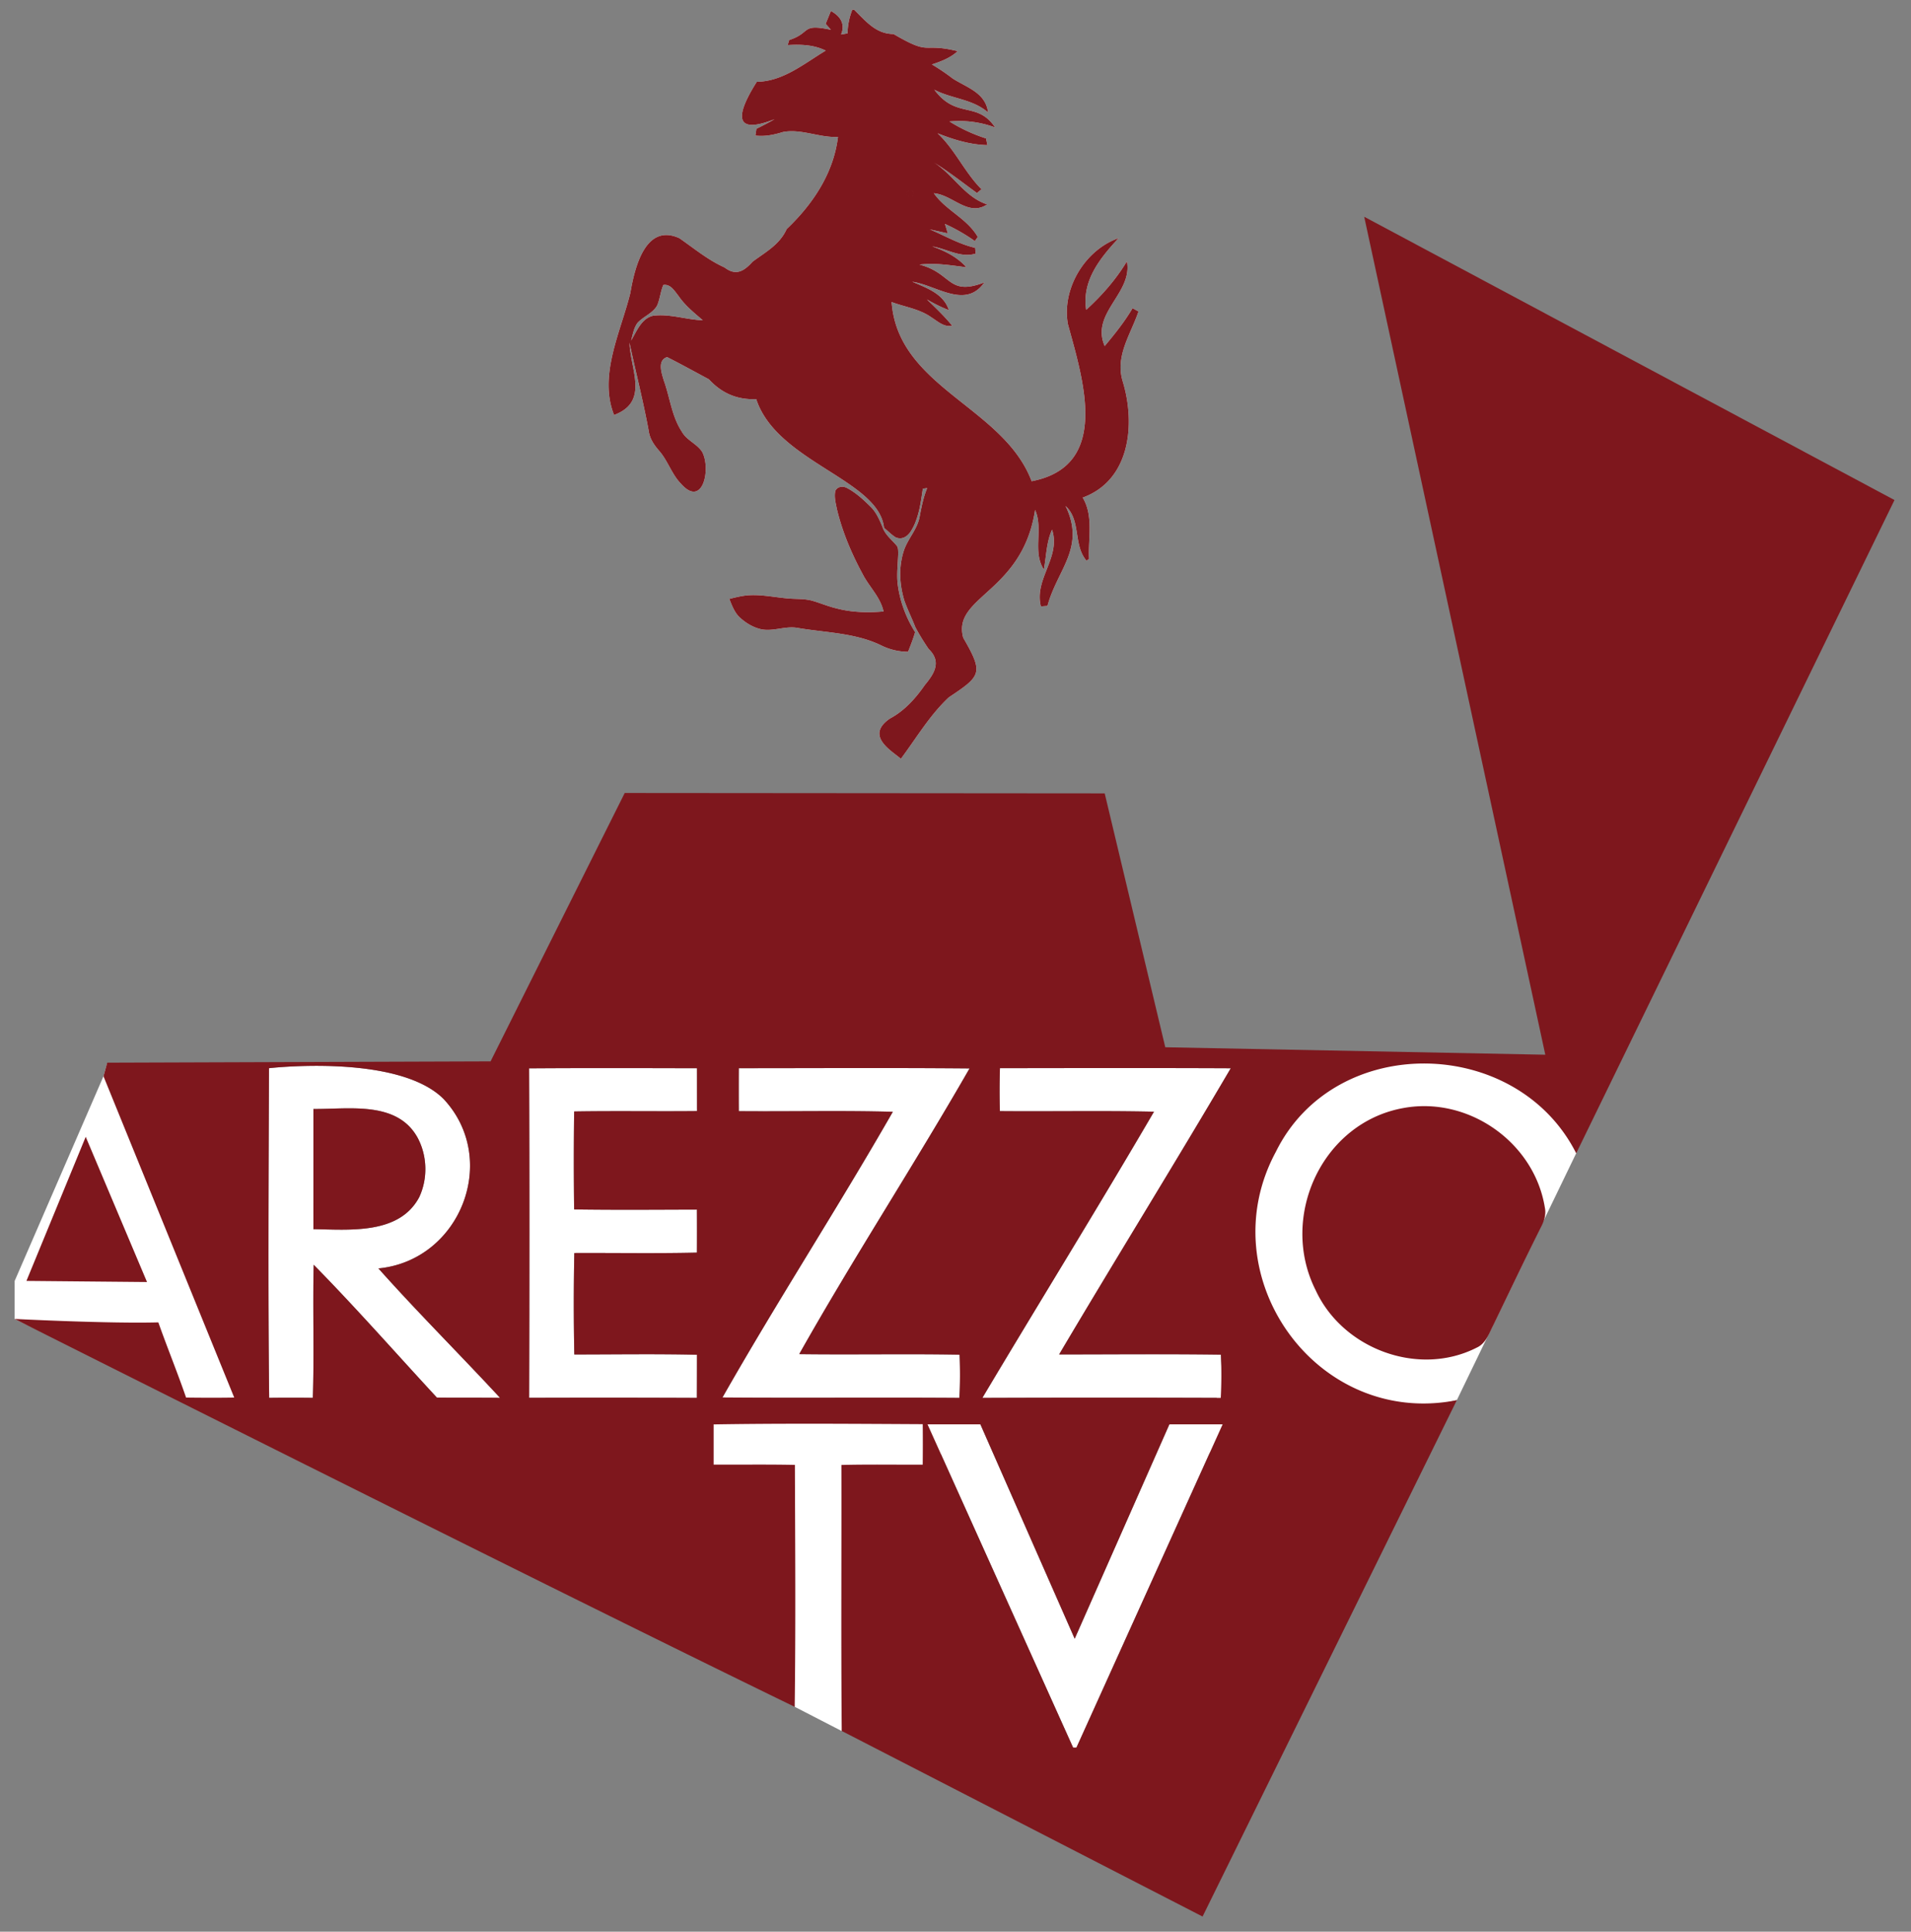 <svg xmlns="http://www.w3.org/2000/svg" width="94" height="95" fill="none" viewBox="0 0 94 95"><rect x="0" y="0" width="94" height="95" fill="#808080" stroke="none"/><path fill="#fff" d="m78 52-.47 4.72-5.87 12.14L59.5 71.5 62 52zM34 69.5h13l-5.6 15.63-2.31-1.19zM5.28 52.26 7.5 57.5l6 13.5L.72 64.871V63l4.37-10.07z"/><path fill="#fff" d="m4.216 55.908 3.016 7.142-5.932-.055M41.09 24.137c.108-.221.389-.244.58-.133.434.229.804.57 1.154.918.279.273.437.639.585.998.127.376.446.614.689.904.092.1.077.251.084.38-.012.527-.091 1.055-.018 1.58.113.821.41 1.61.85 2.304-.095.329-.221.647-.347.966a3 3 0 0 1-1.331-.318c-1.291-.623-2.742-.619-4.121-.859-.58-.097-1.151.175-1.73.078-.414-.082-.793-.307-1.103-.596-.255-.241-.378-.583-.507-.905.339-.083.68-.17 1.029-.184.652-.026 1.294.122 1.942.168.385.027.78.005 1.156.12.376.111.738.265 1.119.356.762.206 1.558.225 2.34.158-.157-.713-.706-1.21-1.027-1.837-.545-1.007-1-2.076-1.268-3.198-.057-.293-.145-.601-.075-.9"/><path fill="#fff" d="M56.002 15.318a14 14 0 0 1-.292-.162c-.392.669-.878 1.271-1.371 1.863-.71-1.621 1.39-2.597 1.092-4.166-.543.9-1.234 1.683-2.002 2.385-.225-1.442.7-2.559 1.593-3.526-1.624.563-2.803 2.45-2.495 4.221.75 2.751 2.122 6.978-1.782 7.734-1.38-3.666-6.573-4.59-6.888-8.813.652.244 1.37.337 1.953.75.315.2.628.499 1.027.416-.378-.466-.814-.879-1.243-1.294.348.201.705.386 1.08.525-.266-.818-1.101-1.089-1.8-1.395 1.185.17 2.613 1.368 3.545.034-1.806.692-1.574-.464-3.191-.875.773-.1 1.54.036 2.306.128-.455-.509-1.053-.803-1.678-1.023.72.114 1.393.58 2.137.353l-.027-.285c-.788-.177-1.491-.598-2.233-.907.295.066.59.128.886.198a15 15 0 0 0-.14-.468 9 9 0 0 1 1.472.844l.144-.202c-.537-.924-1.563-1.298-2.161-2.149.929.076 1.687 1.169 2.624.549-1.135-.369-1.692-1.521-2.708-2.115.774.462 1.476 1.029 2.206 1.555l.223-.187c-.83-.829-1.303-1.952-2.161-2.751.785.31 1.603.564 2.45.581q-.034-.163-.063-.327a7.9 7.9 0 0 1-1.8-.834 5.06 5.06 0 0 1 2.247.294c-.894-1.322-1.906-.396-2.994-1.857.867.454 1.876.449 2.645 1.12-.117-.976-1.056-1.228-1.746-1.674a10 10 0 0 0-1.018-.688c.453-.149.908-.322 1.268-.653-1.814-.445-1.26.267-3.154-.843-.87-.002-1.36-.633-1.94-1.195h-.09a3.4 3.4 0 0 0-.234 1.164l-.318.053c.22-.522-.046-.912-.5-1.154-.087.21-.17.421-.258.63q.13.145.258.293c-1.497-.317-.943.142-2.052.505l-.074.248c.635-.041 1.287-.018 1.872.271-1.07.643-2.1 1.517-3.391 1.534-.896 1.414-1.324 2.705.876 1.838-.291.17-.592.325-.895.473l-.05.333c.46.057.916-.037 1.355-.174.9-.172 1.793.287 2.708.241-.221 1.809-1.26 3.33-2.525 4.533-.347.77-1.043 1.131-1.676 1.604-.428.473-.82.712-1.381.282-.814-.365-1.492-.933-2.22-1.438-1.665-.758-2.197 1.429-2.411 2.689-.47 1.911-1.576 4.054-.802 6.006 1.742-.65.802-2.22.758-3.561.312 1.459.684 2.903.952 4.371.055.376.276.686.516.96.424.489.612 1.147 1.066 1.611 1.083 1.224 1.49-.768 1.033-1.581-.266-.396-.76-.558-.994-.985-.493-.749-.581-1.669-.88-2.5-.112-.365-.337-1.008.159-1.162.689.347 1.372.726 2.055 1.091.632.689 1.402 1.017 2.328.975 1.012 3.099 6.047 3.963 6.287 6.332.194.154.368.342.58.47.29.112.527-.01.712-.264a2.5 2.5 0 0 0 .287-.581q.061-.166.107-.34.025-.091.047-.184c.076-.339.124-.688.175-1.028l.214-.029c-.187.448-.28.927-.37 1.403-.111.622-.58 1.081-.776 1.668a3.4 3.4 0 0 0-.133.56q-.014.085-.023.169c-.066.579.01 1.16.177 1.725.156.445.37.869.54 1.308.202.381.428.744.658 1.08.636.615.298 1.189-.184 1.765-.467.671-1.003 1.271-1.722 1.655-1.23.846.057 1.566.54 1.979.765-1.026 1.419-2.143 2.356-3.02 1.59-1.064 1.724-1.18.71-2.932-.561-2.044 2.91-2.2 3.535-6.289.418.936-.141 2.058.43 2.932.124-.655.123-1.345.405-1.959.445 1.362-.894 2.424-.55 3.773l.324-.024c.479-1.79 1.887-2.863.888-4.915.778.705.367 1.922 1.033 2.692l.124-.089c-.053-1.009.232-2.104-.312-3.015 2.297-.832 2.612-3.535 1.984-5.662-.421-1.28.373-2.344.76-3.491M44.638 9.45c.082-.162.382-.047.275.131-.082.162-.38.046-.275-.131m-12.511 6.077c-.573.132-.808.759-1.083 1.225.08-.299.13-.623.317-.876.289-.309.72-.457.952-.828.152-.328.17-.702.316-1.033.358-.058.557.305.753.547.32.471.765.823 1.189 1.189-.82-.027-1.621-.328-2.444-.224"/><path fill="#fff" d="M44.8 7.258c-.138.088.012.32.142.214.137-.088-.013-.319-.142-.214M44.74 7.926q.018.222.183.077-.02-.221-.183-.077M44.714 8.431l-.001.083.069.042.07-.041v-.083l-.07-.042zM44.802 8.813c-.18-.019-.21.285-.013.262.18.021.209-.284.013-.262M44.613 9.439c-.123.209.228.346.325.155.126-.211-.23-.347-.325-.155M44.525 9.854c-.114.146.13.318.227.166.113-.146-.131-.319-.227-.166M44.413 10.461l-.033.083.034.084.08.033.082-.035.033-.084-.034-.083-.081-.034z"/><path fill="#fff" fill-rule="evenodd" d="M21.49 68.732c-2.016-2.178-3.977-4.415-6.06-6.531-.051 2.181.03 4.365-.042 6.545a86 86 0 0 0-2.148 0c-.063-5.403-.027-10.808-.01-16.212 0 0 6.33-.737 8.586 1.51 2.782 2.968.834 7.947-3.201 8.337 1.936 2.173 4.006 4.228 5.982 6.365-1.037-.015-2.072.001-3.107-.014m-.95-12.78c-1.006-1.826-3.374-1.395-5.123-1.413q-.002 2.957-.001 5.911c1.785.026 4.226.275 5.207-1.577a3.31 3.31 0 0 0-.082-2.921" clip-rule="evenodd"/><path fill="#fff" d="M34.284 54.643c-2.015.02-4.028-.015-6.042.019a180 180 0 0 0-.001 4.817c2.014.03 4.026.013 6.039.008q.005 1.058 0 2.117c-2.01.047-4.02.01-6.03.019q-.052 2.494 0 4.989c2.01 0 4.022-.033 6.032.014q0 1.06-.004 2.122a1080 1080 0 0 0-8.25-.004c.016-5.401.02-10.802-.002-16.203 2.752-.02 5.504-.011 8.257-.005zM35.537 68.728c2.693-4.739 5.67-9.32 8.38-14.05-2.524-.07-5.051-.009-7.576-.031q-.006-1.058 0-2.113c3.785 0 7.568-.023 11.35.011-2.712 4.727-5.703 9.304-8.378 14.05 2.629.034 5.259-.02 7.887.027.03.708.03 1.417-.01 2.126-3.881-.028-7.767.01-11.653-.02M52.098 66.61c2.653-.001 5.305-.026 7.957.011.03.707.03 1.417-.008 2.126q-5.863-.021-11.726.001c2.799-4.699 5.683-9.352 8.442-14.075-2.527-.057-5.053-.006-7.58-.028a35 35 0 0 1 .003-2.112c3.785-.005 7.569-.013 11.354.004-2.77 4.717-5.656 9.366-8.442 14.073M52.949 85.946h-.164l-7.161-15.898h2.6l4.639 10.544 4.658-10.544h2.619z"/><path fill="#7e171d" d="m67.104 10.66 8.908 41.211-18.693-.367-2.98-12.486-23.61-.019-6.598 13.199-18.856.064-.184.669 6.43 15.801c-.79.013-1.578.01-2.368 0-.427-1.243-.927-2.459-1.364-3.698-2.406.068-7.071-.168-7.071-.168S26.248 77.7 39.09 83.942c.052-3.965.024-7.933.01-11.899-1.332-.028-2.664-.008-3.996-.014v-1.977c3.426-.056 6.857-.029 10.284-.011q.01.995-.001 1.991c-1.334.004-2.667-.019-4 .014.01 4.361-.022 8.722.017 13.082l17.749 9.127L71.66 68.86c-6.899 1.367-12.203-6.101-8.9-12.218 2.906-5.884 11.85-5.711 14.772.077l15.656-32.127zM21.49 68.732c-2.016-2.178-3.977-4.415-6.06-6.531-.051 2.181.03 4.365-.042 6.545a86 86 0 0 0-2.148 0c-.063-5.403-.027-10.808-.01-16.212 0 0 6.33-.737 8.586 1.51 2.782 2.968.834 7.947-3.201 8.337 1.936 2.173 4.006 4.228 5.982 6.365-1.037-.015-2.072.001-3.107-.014m12.794-14.089c-2.015.02-4.028-.015-6.042.019a180 180 0 0 0-.001 4.817c2.014.03 4.026.013 6.039.008q.005 1.058 0 2.117c-2.01.047-4.02.01-6.03.019q-.052 2.494 0 4.989c2.01 0 4.022-.033 6.032.014q0 1.06-.004 2.122a1080 1080 0 0 0-8.25-.004c.016-5.401.02-10.802-.002-16.203 2.752-.02 5.504-.011 8.257-.005zm1.253 14.085c2.693-4.739 5.67-9.32 8.38-14.05-2.524-.07-5.051-.009-7.576-.031q-.006-1.058 0-2.113c3.785 0 7.568-.023 11.35.011-2.712 4.727-5.703 9.304-8.378 14.05 2.629.034 5.259-.02 7.887.027.03.708.03 1.417-.01 2.126-3.881-.028-7.767.01-11.653-.02m17.412 17.218h-.164l-7.161-15.898h2.6l4.639 10.544 4.658-10.544h2.619zm-.851-19.336c2.653-.001 5.305-.026 7.957.011.03.707.03 1.417-.008 2.126q-5.863-.021-11.726.001c2.799-4.699 5.683-9.352 8.442-14.075-2.527-.057-5.053-.006-7.58-.028a35 35 0 0 1 .003-2.112c3.785-.005 7.569-.013 11.354.004-2.77 4.717-5.656 9.366-8.442 14.073"/><path fill="#7e171d" d="M69.032 54.493c3.199-.59 6.444 1.689 6.959 4.903.062.299-.02.601-.151.871-.812 1.629-1.595 3.272-2.387 4.909-.207.401-.364.893-.806 1.096-2.863 1.464-6.596.077-7.93-2.818-1.81-3.583.298-8.24 4.315-8.961M15.417 54.539c1.749.018 4.117-.413 5.124 1.413.478.885.509 2.011.082 2.921-.981 1.852-3.422 1.603-5.207 1.577zM4.216 55.908l3.016 7.142-5.932-.055M41.09 24.137c.108-.221.389-.244.58-.133.434.229.804.57 1.154.918.279.273.437.639.585.998.127.376.446.614.689.904.092.1.077.251.084.38-.012.527-.091 1.055-.018 1.58.113.821.41 1.61.85 2.304-.095.329-.221.647-.347.966a3 3 0 0 1-1.331-.318c-1.291-.623-2.742-.619-4.121-.859-.58-.097-1.151.175-1.73.078-.414-.082-.793-.307-1.103-.596-.255-.241-.378-.583-.507-.905.339-.083.68-.17 1.029-.184.652-.026 1.294.122 1.942.168.385.027.78.005 1.156.12.376.111.738.265 1.119.356.762.206 1.558.225 2.34.158-.157-.713-.706-1.21-1.027-1.837-.545-1.007-1-2.076-1.268-3.198-.057-.293-.145-.601-.075-.9"/><path fill="#7e171d" d="M56.002 15.318a14 14 0 0 1-.292-.162c-.392.669-.878 1.271-1.371 1.863-.71-1.621 1.39-2.597 1.092-4.166-.543.9-1.234 1.683-2.002 2.385-.225-1.442.7-2.559 1.593-3.526-1.624.563-2.803 2.45-2.495 4.221.75 2.751 2.122 6.978-1.782 7.734-1.38-3.666-6.573-4.59-6.888-8.813.652.244 1.37.337 1.953.75.315.2.628.499 1.027.416-.378-.466-.814-.879-1.243-1.294.348.201.705.386 1.08.525-.266-.818-1.101-1.089-1.8-1.395 1.185.17 2.613 1.368 3.545.034-1.806.692-1.574-.464-3.191-.875.773-.1 1.54.036 2.306.128-.455-.509-1.053-.803-1.678-1.023.72.114 1.393.58 2.137.353l-.027-.285c-.788-.177-1.491-.598-2.233-.907.295.066.59.128.886.198a15 15 0 0 0-.14-.468 9 9 0 0 1 1.472.844l.144-.202c-.537-.924-1.563-1.298-2.161-2.149.929.076 1.687 1.169 2.624.549-1.135-.369-1.692-1.521-2.708-2.115.774.462 1.476 1.029 2.206 1.555l.223-.187c-.83-.829-1.303-1.952-2.161-2.751.785.31 1.603.564 2.45.581q-.034-.163-.063-.327a7.9 7.9 0 0 1-1.8-.834 5.06 5.06 0 0 1 2.247.294c-.894-1.322-1.906-.396-2.994-1.857.867.454 1.876.449 2.645 1.12-.117-.976-1.056-1.228-1.746-1.674a10 10 0 0 0-1.018-.688c.453-.149.908-.322 1.268-.653-1.814-.445-1.26.267-3.154-.843-.87-.002-1.36-.633-1.94-1.195h-.09a3.4 3.4 0 0 0-.234 1.164l-.318.053c.22-.522-.046-.912-.5-1.154-.087.21-.17.421-.258.63q.13.145.258.293c-1.497-.317-.943.142-2.052.505l-.074.248c.635-.041 1.287-.018 1.872.271-1.07.643-2.1 1.517-3.391 1.534-.896 1.414-1.324 2.705.876 1.838-.291.17-.592.325-.895.473l-.05.333c.46.057.916-.037 1.355-.174.9-.172 1.793.287 2.708.241-.221 1.809-1.26 3.33-2.525 4.533-.347.77-1.043 1.131-1.676 1.604-.428.473-.82.712-1.381.282-.814-.365-1.492-.933-2.22-1.438-1.665-.758-2.197 1.429-2.411 2.689-.47 1.911-1.576 4.054-.802 6.006 1.742-.65.802-2.22.758-3.561.312 1.459.684 2.903.952 4.371.055.376.276.686.516.96.424.489.612 1.147 1.066 1.611 1.083 1.224 1.49-.768 1.033-1.581-.266-.396-.76-.558-.994-.985-.493-.749-.581-1.669-.88-2.5-.112-.365-.337-1.008.159-1.162.689.347 1.372.726 2.055 1.091.632.689 1.402 1.017 2.328.975 1.012 3.099 6.047 3.963 6.287 6.332.194.154.368.342.58.47.29.112.527-.01.712-.264a2.5 2.5 0 0 0 .287-.581q.061-.166.107-.34.025-.091.047-.184c.076-.339.124-.688.175-1.028l.214-.029c-.187.448-.28.927-.37 1.403-.111.622-.58 1.081-.776 1.668a3.4 3.4 0 0 0-.133.56q-.014.085-.023.169c-.066.579.01 1.16.177 1.725.156.445.37.869.54 1.308.202.381.428.744.658 1.08.636.615.298 1.189-.184 1.765-.467.671-1.003 1.271-1.722 1.655-1.23.846.057 1.566.54 1.979.765-1.026 1.419-2.143 2.356-3.02 1.59-1.064 1.724-1.18.71-2.932-.561-2.044 2.91-2.2 3.535-6.289.418.936-.141 2.058.43 2.932.124-.655.123-1.345.405-1.959.445 1.362-.894 2.424-.55 3.773l.324-.024c.479-1.79 1.887-2.863.888-4.915.778.705.367 1.922 1.033 2.692l.124-.089c-.053-1.009.232-2.104-.312-3.015 2.297-.832 2.612-3.535 1.984-5.662-.421-1.28.373-2.344.76-3.491M44.638 9.45c.082-.162.382-.047.275.131-.082.162-.38.046-.275-.131m-12.511 6.077c-.573.132-.808.759-1.083 1.225.08-.299.13-.623.317-.876.289-.309.72-.457.952-.828.152-.328.17-.702.316-1.033.358-.058.557.305.753.547.32.471.765.823 1.189 1.189-.82-.027-1.621-.328-2.444-.224"/><path fill="#7e171d" d="M44.8 7.258c-.138.088.012.32.142.214.137-.088-.013-.319-.142-.214M44.74 7.926q.018.222.183.077-.02-.221-.183-.077M44.714 8.431l-.001.083.069.042.07-.041v-.083l-.07-.042zM44.802 8.813c-.18-.019-.21.285-.013.262.18.021.209-.284.013-.262M44.613 9.439c-.123.209.228.346.325.155.126-.211-.23-.347-.325-.155M44.525 9.854c-.114.146.13.318.227.166.113-.146-.131-.319-.227-.166M44.413 10.461l-.033.083.034.084.08.033.082-.035.033-.084-.034-.083-.081-.034z"/></svg>
